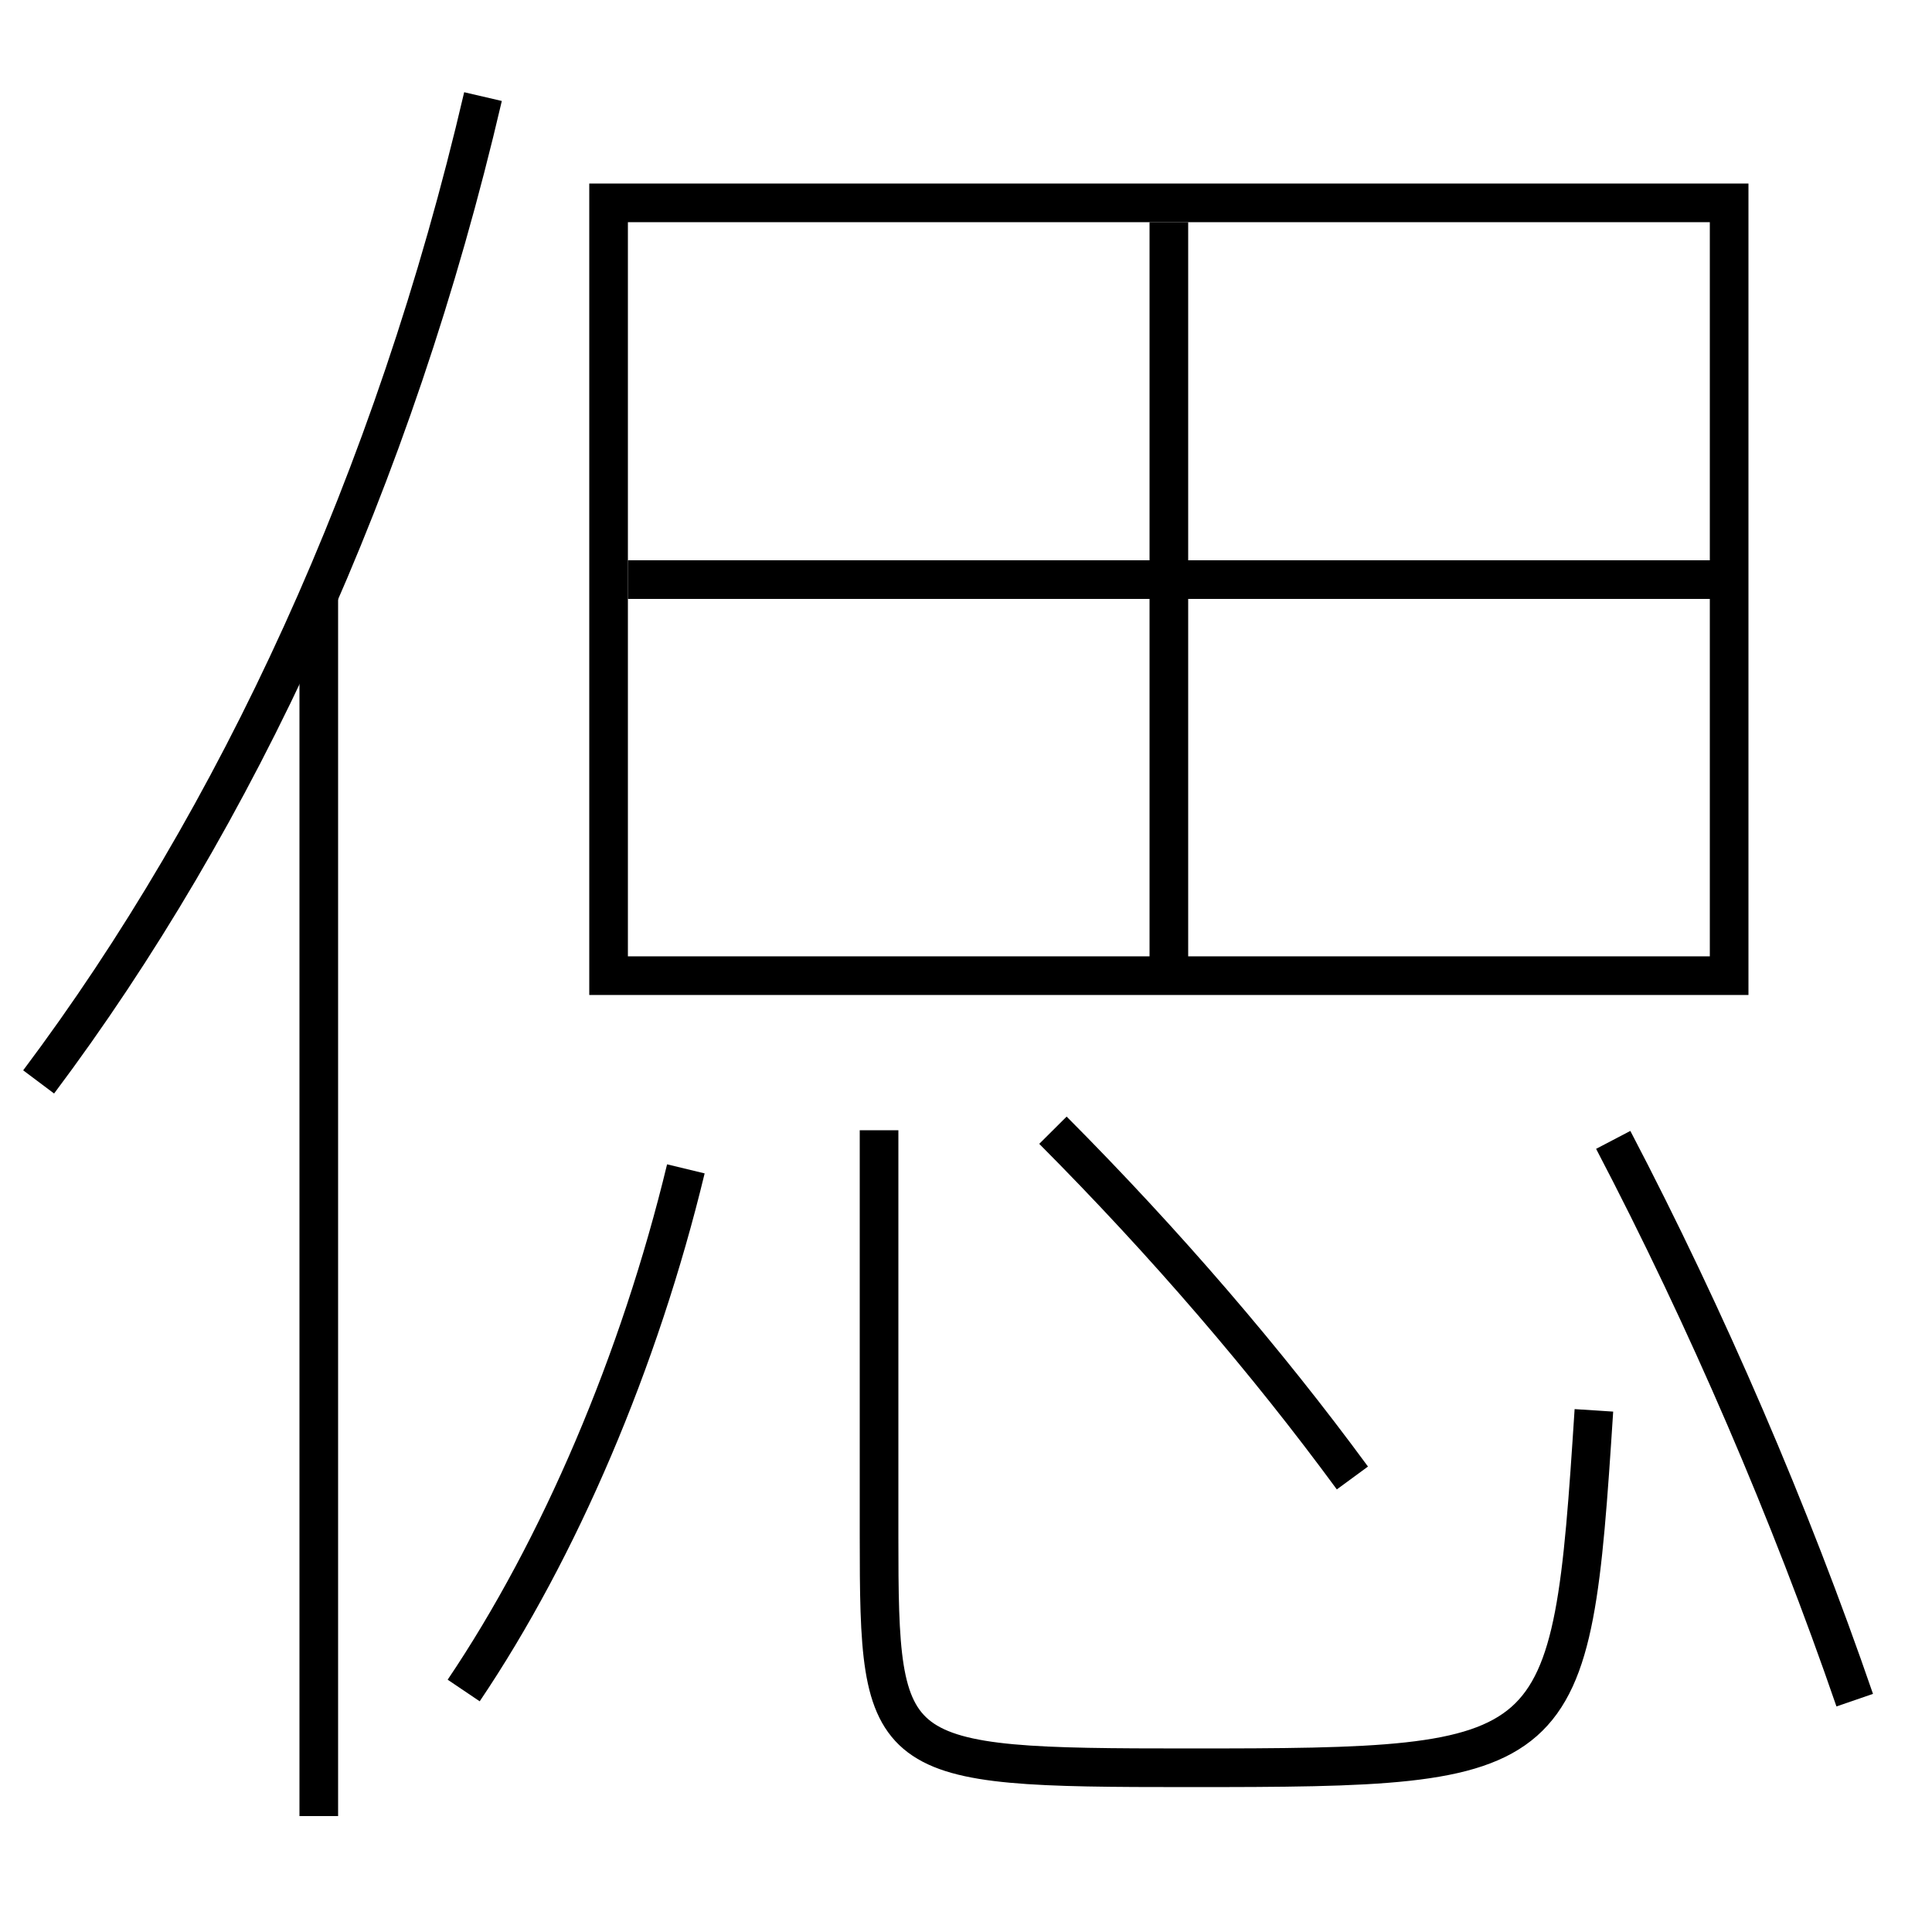 <?xml version='1.0' encoding='utf-8'?>
<svg xmlns="http://www.w3.org/2000/svg" height="100px" version="1.0" viewBox="0 0 100 100" width="100px" x="0px" y="0px">
<line fill="none" stroke="#000000" stroke-width="2" x1="60.5" x2="60.5" y1="11.5" y2="50.5" /><line fill="none" stroke="#000000" stroke-width="2" x1="32.5" x2="89.5" y1="30" y2="30" /><line fill="none" stroke="#000000" stroke-width="2" x1="16.5" x2="16.5" y1="94" y2="30.8" /><polyline fill="none" points="32.5,50.5 89.5,50.5 89.5,10.5 31.5,10.5 31.5,51.5" stroke="#000000" stroke-width="2" /><path d="M45.5,58.5 v21.0 c0,11.755 0.258,12 16,12 c19.549,0 19.818,-0.224 21,-18.5" fill="none" stroke="#000000" stroke-width="2" /><path d="M24,87.5 c4.953,-7.342 9.1,-17.061 11.5,-27" fill="none" stroke="#000000" stroke-width="2" /><path d="M96,88 c-3.322,-9.656 -7.641,-19.713 -12.5,-29" fill="none" stroke="#000000" stroke-width="2" /><path d="M70,76.5 c-4.447,-6.058 -9.67,-12.142 -15.5,-18" fill="none" stroke="#000000" stroke-width="2" /><path d="M25,5 c-4.616,19.812 -12.729,37.308 -23,51" fill="none" stroke="#000000" stroke-width="2" /></svg>
